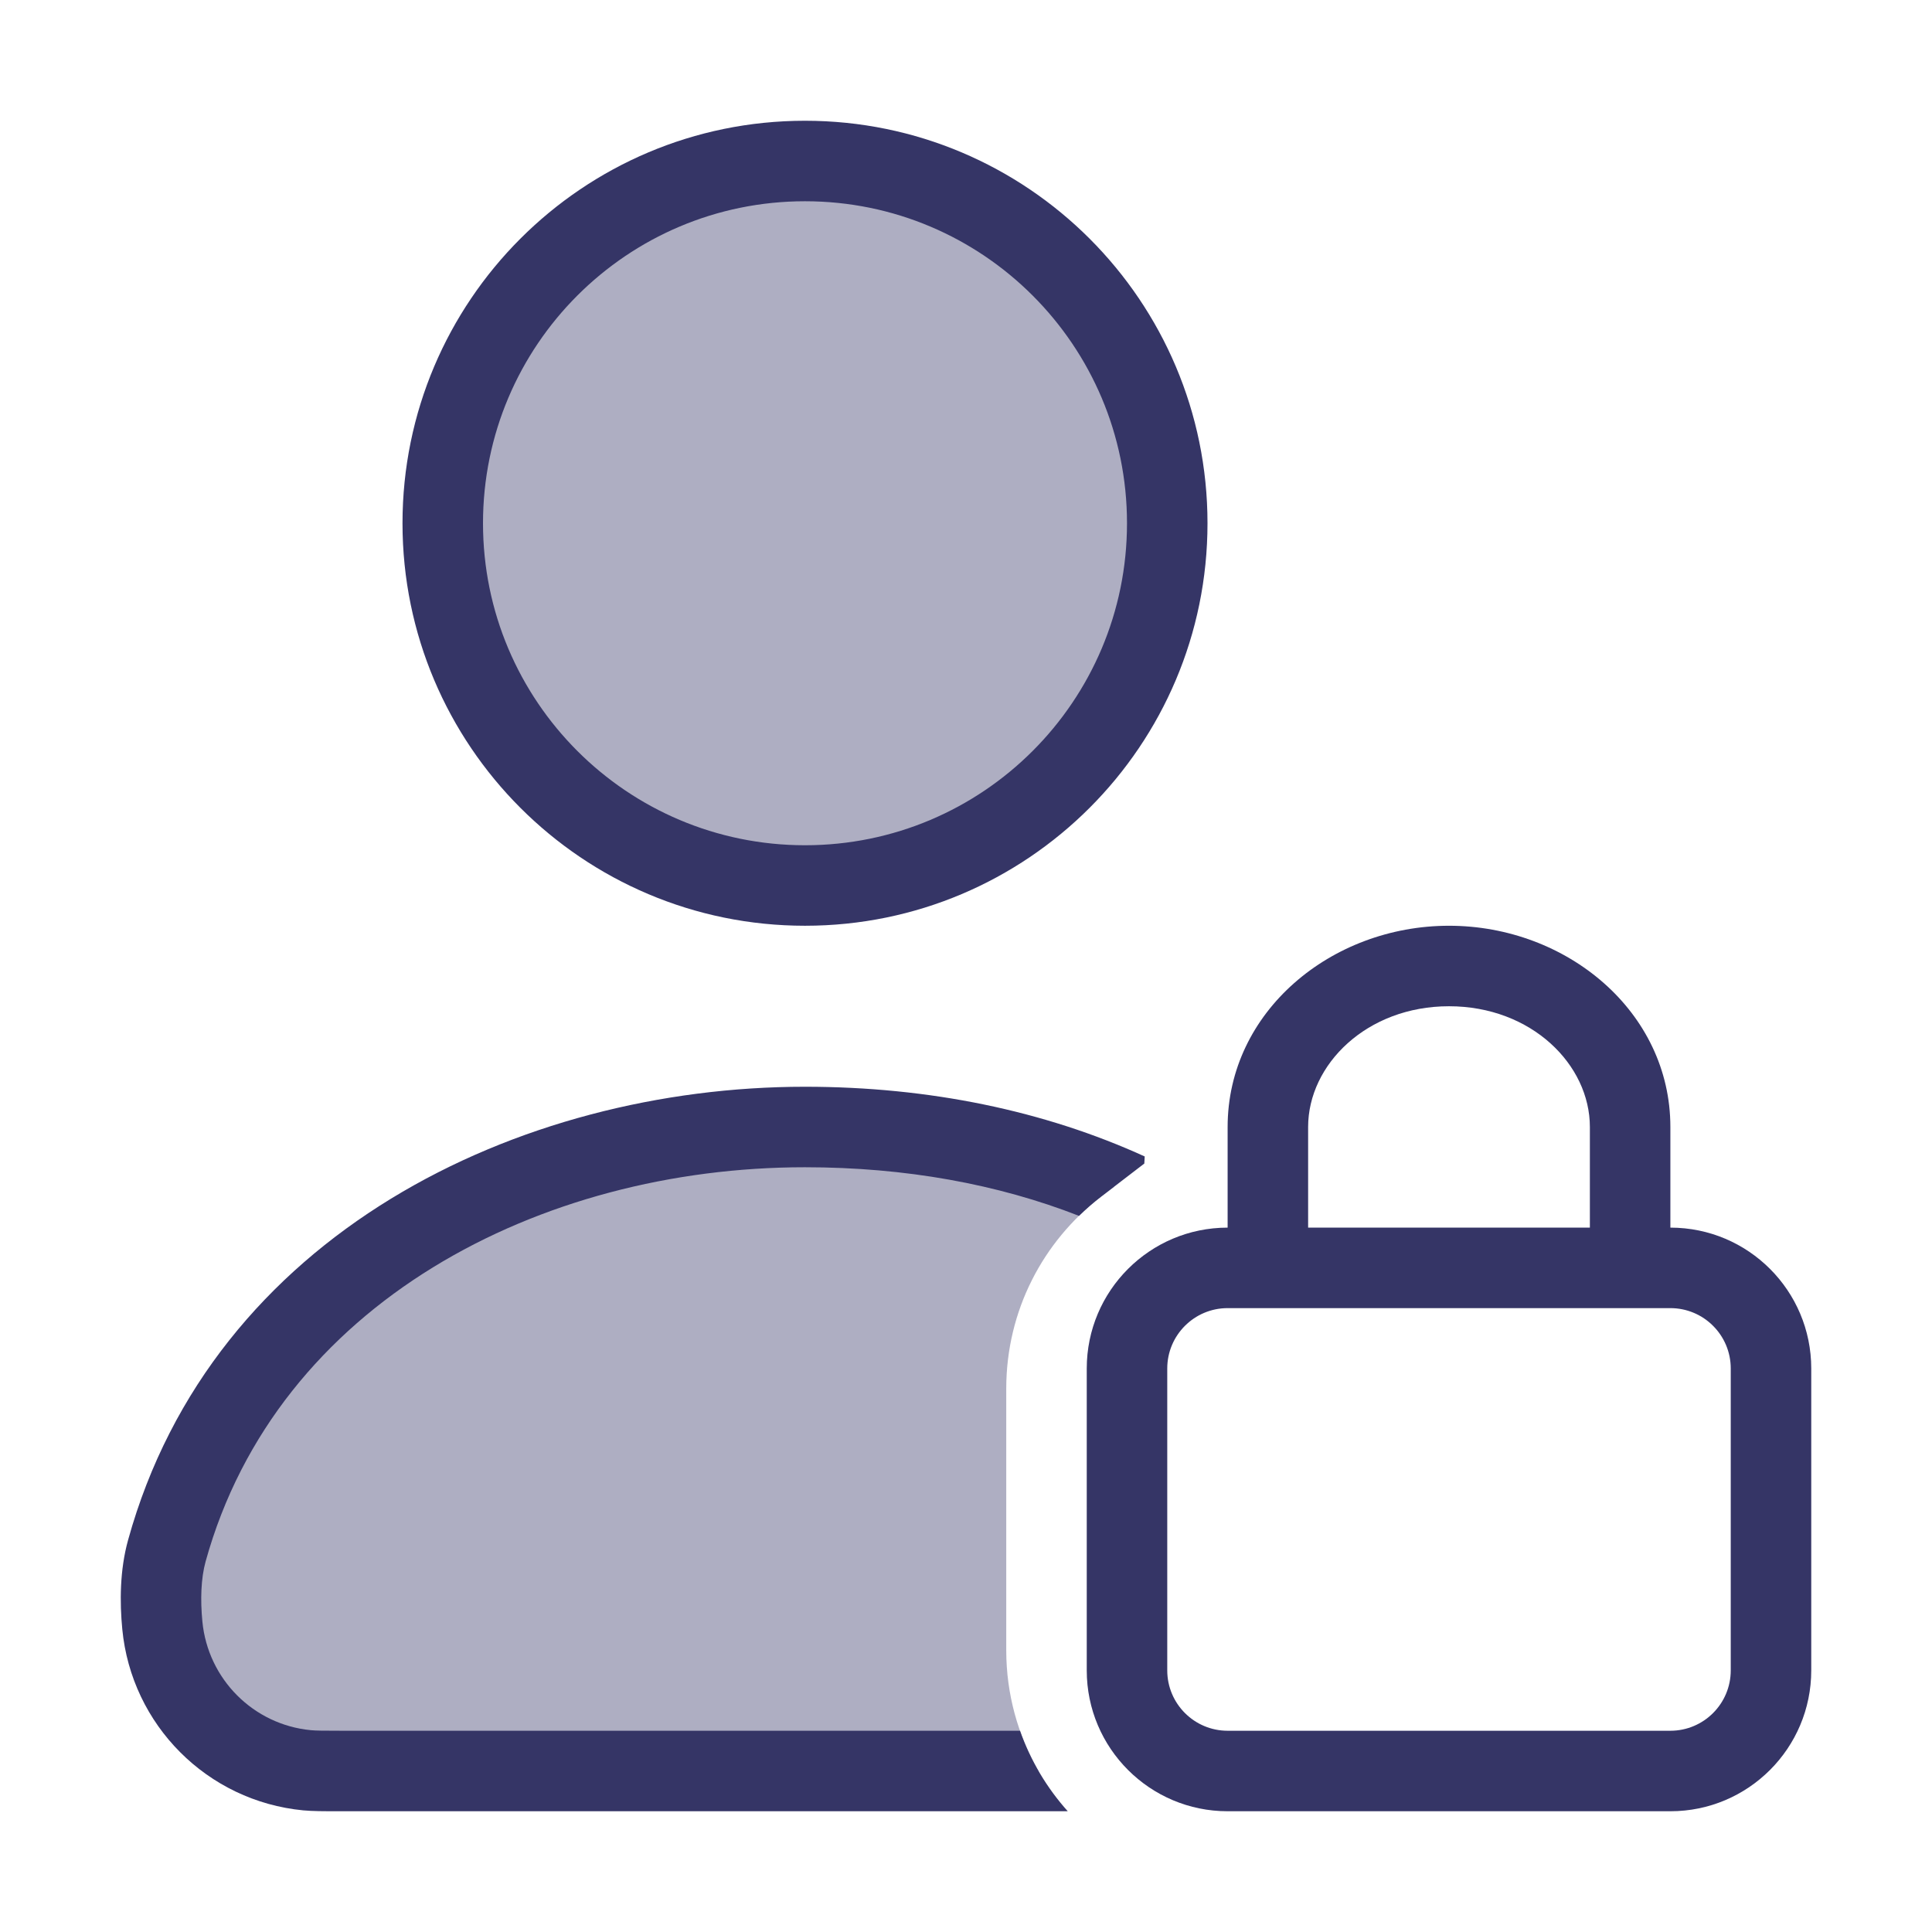 <svg width="24" height="24" viewBox="0 0 24 24" fill="none" xmlns="http://www.w3.org/2000/svg">
<g opacity="0.4">
<path d="M10 11C12.485 11 14.5 8.985 14.5 6.5C14.5 4.015 12.485 2 10 2C7.515 2 5.5 4.015 5.5 6.5C5.5 8.985 7.515 11 10 11Z" fill="#353566"/>
<path d="M9.999 14C11.409 14 12.708 14.258 13.839 14.743L13.674 14.869C12.957 15.42 12.5 16.282 12.5 17.25V20.5C12.5 21.046 12.646 21.559 12.901 22H4.248C4.023 22 3.91 22 3.815 21.991C2.862 21.899 2.108 21.144 2.016 20.191C1.987 19.889 1.991 19.558 2.073 19.265C3.043 15.76 6.577 14 9.999 14Z" fill="#353566"/>
</g>
<path fill-rule="evenodd" clip-rule="evenodd" d="M10 1.5C7.239 1.5 5 3.739 5 6.5C5 9.261 7.239 11.5 10 11.5C12.761 11.5 15 9.261 15 6.5C15 3.739 12.761 1.5 10 1.5ZM6 6.5C6 4.291 7.791 2.5 10 2.5C12.209 2.5 14 4.291 14 6.5C14 8.709 12.209 10.5 10 10.5C7.791 10.5 6 8.709 6 6.5Z" fill="#353566"/>
<path d="M9.999 13.5C11.546 13.5 12.979 13.8 14.22 14.366L14.215 14.454L13.674 14.869C13.579 14.942 13.489 15.021 13.404 15.104C12.396 14.71 11.248 14.5 9.999 14.5C6.712 14.5 3.444 16.185 2.554 19.398C2.496 19.609 2.488 19.872 2.514 20.143C2.583 20.859 3.148 21.425 3.862 21.493C3.928 21.499 4.011 21.5 4.248 21.5H12.671C12.802 21.873 13.006 22.212 13.264 22.5L4.22 22.5C4.022 22.5 3.886 22.5 3.767 22.489C2.575 22.374 1.633 21.43 1.519 20.238C1.487 19.905 1.487 19.506 1.591 19.131C2.642 15.334 6.442 13.5 9.999 13.5Z" fill="#353566"/>
<path fill-rule="evenodd" clip-rule="evenodd" d="M15.25 14C15.25 12.566 16.538 11.5 18 11.5C19.462 11.5 20.75 12.566 20.75 14V15.25C21.717 15.25 22.5 16.034 22.5 17V20.75C22.5 21.716 21.717 22.5 20.75 22.5H15.25C14.284 22.5 13.5 21.716 13.5 20.75V17C13.5 16.034 14.284 15.25 15.25 15.25V14ZM16.25 15.25H19.75V14C19.75 13.225 19.024 12.5 18 12.5C16.977 12.5 16.25 13.225 16.25 14V15.25ZM15.25 16.25C14.836 16.25 14.5 16.586 14.5 17V20.75C14.5 21.164 14.836 21.5 15.25 21.5H20.75C21.164 21.5 21.5 21.164 21.5 20.75V17C21.5 16.586 21.164 16.25 20.75 16.25H15.25Z" fill="#353566"/>
</svg>
